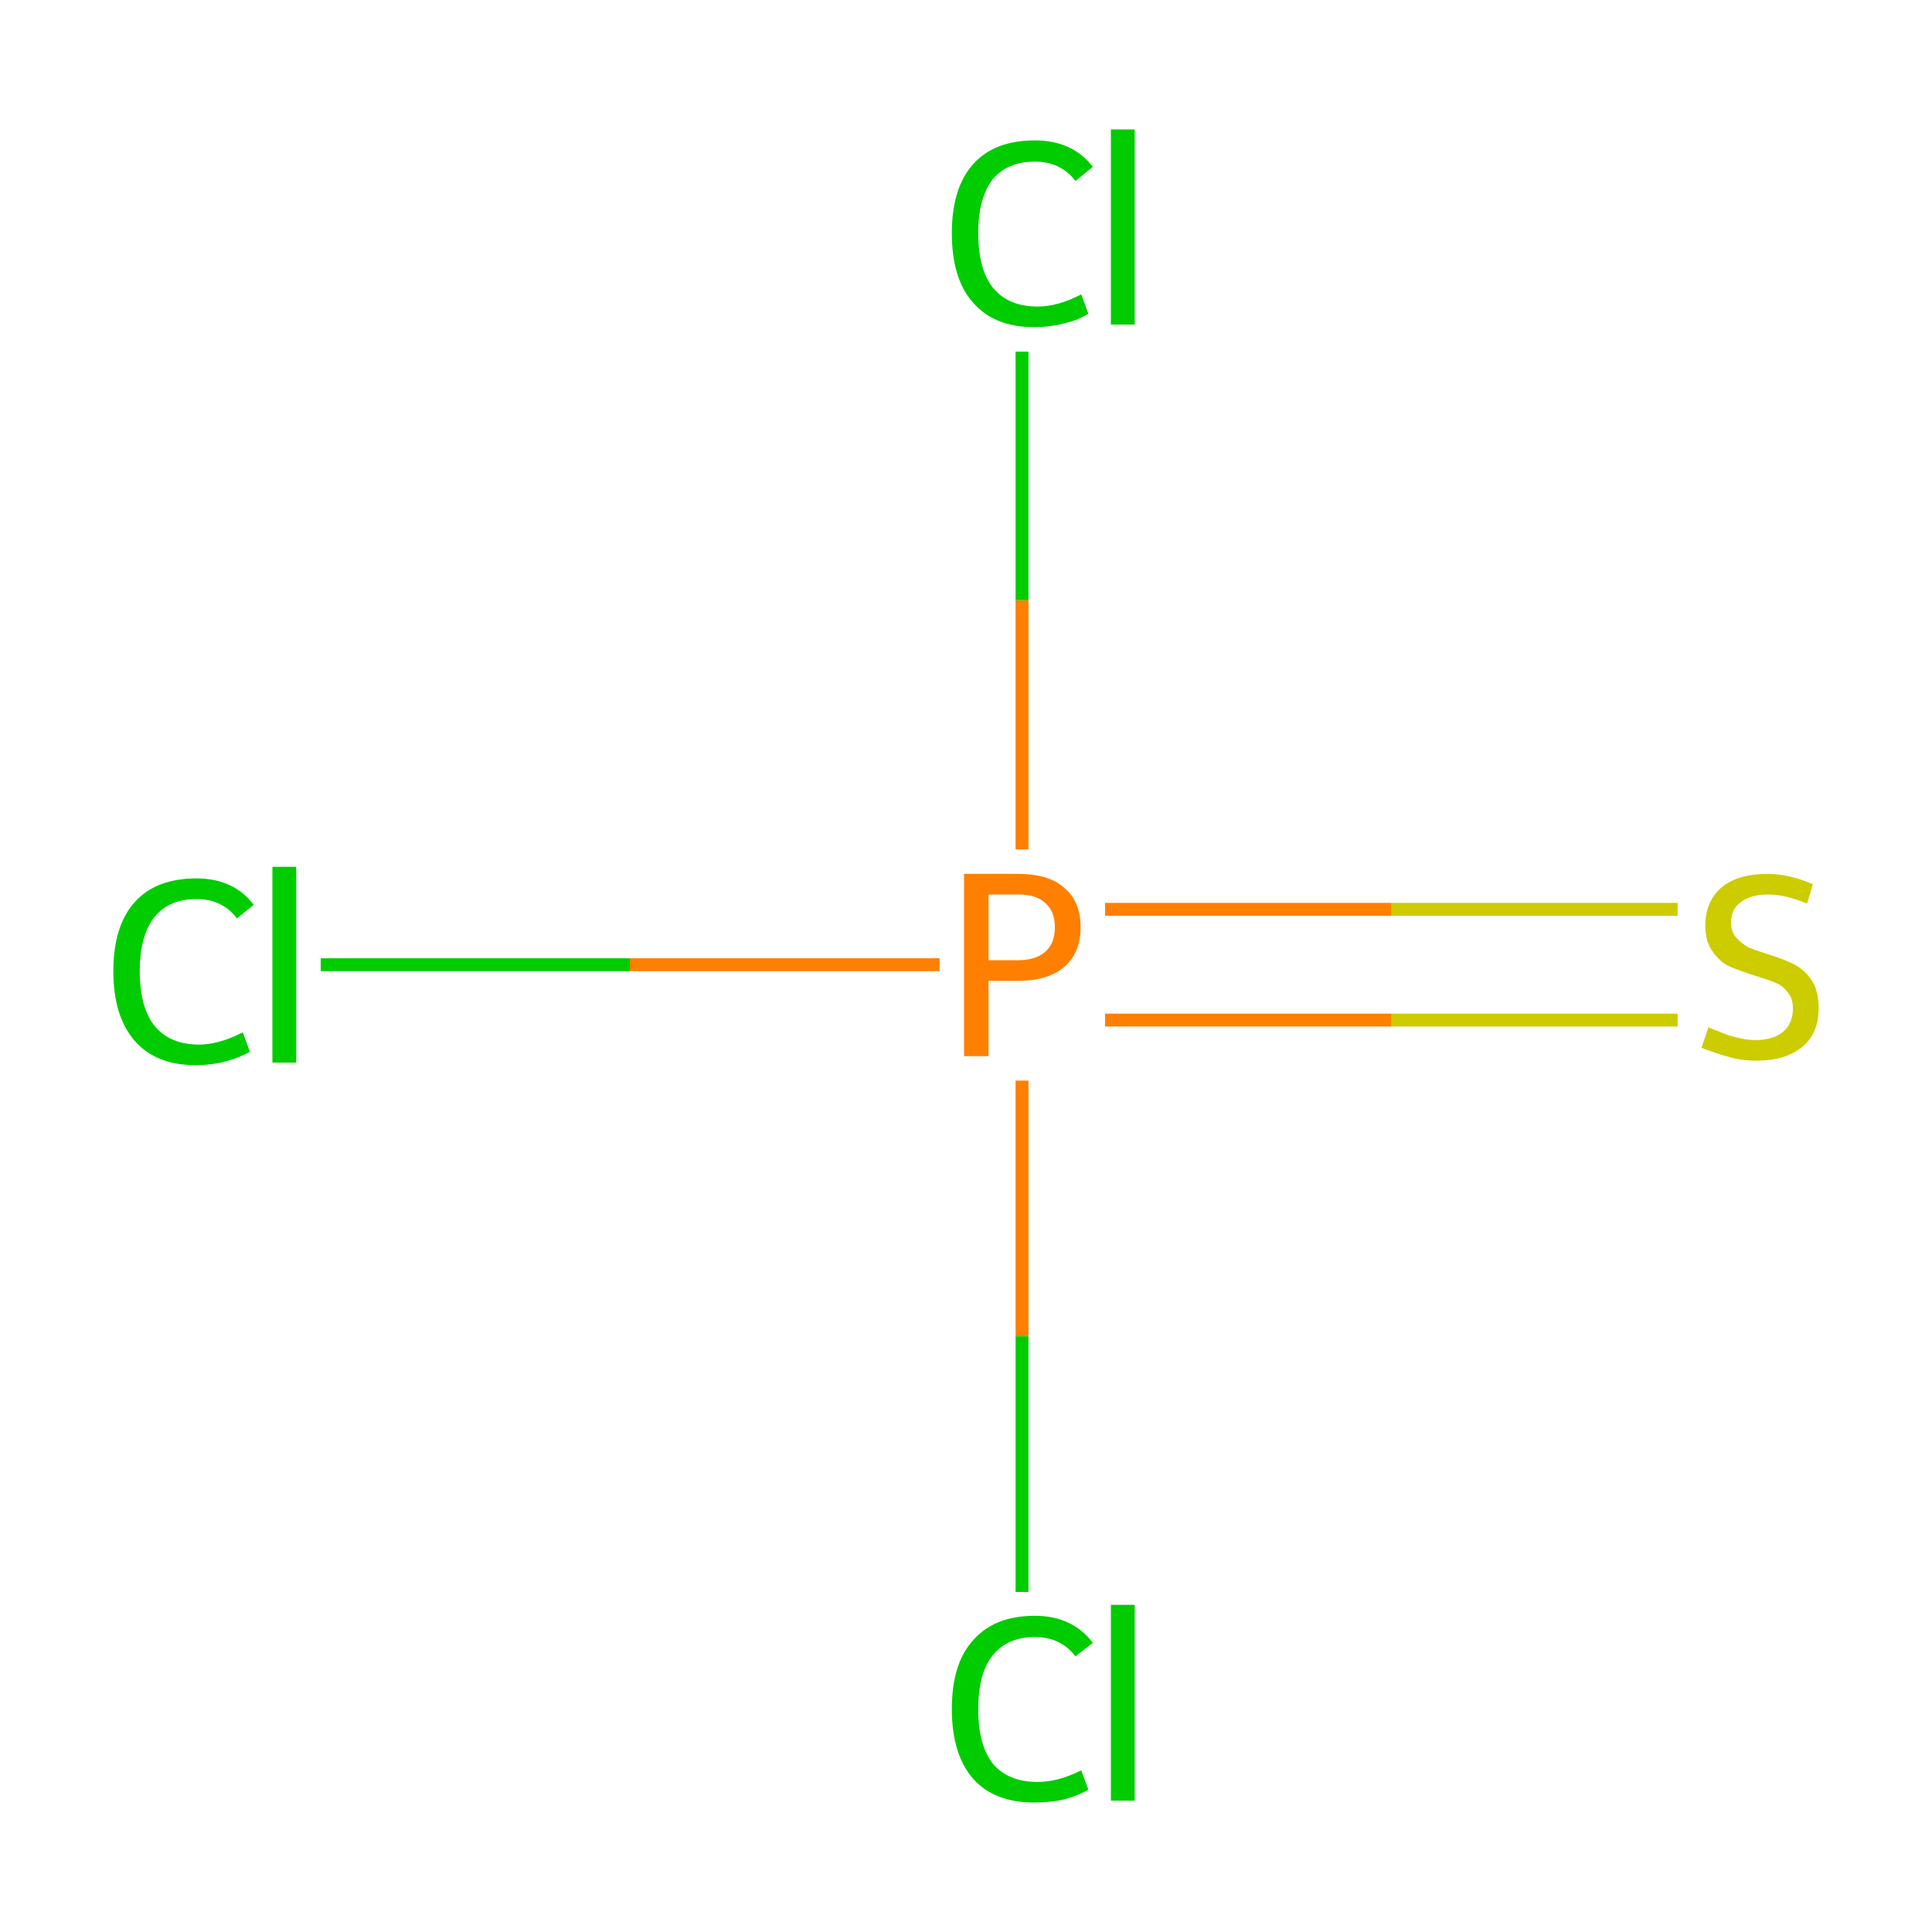 <?xml version='1.0' encoding='iso-8859-1'?>
<svg version='1.1' baseProfile='full'
              xmlns='http://www.w3.org/2000/svg'
                      xmlns:rdkit='http://www.rdkit.org/xml'
                      xmlns:xlink='http://www.w3.org/1999/xlink'
                  xml:space='preserve'
width='300px' height='300px' viewBox='0 0 300 300'>
<!-- END OF HEADER -->
<rect style='opacity:1.0;fill:#FFFFFF;stroke:none' width='300.0' height='300.0' x='0.0' y='0.0'> </rect>
<path class='bond-0 atom-0 atom-1' d='M 171.6,158.4 L 216.0,158.4' style='fill:none;fill-rule:evenodd;stroke:#FF7F00;stroke-width:2.0px;stroke-linecap:butt;stroke-linejoin:miter;stroke-opacity:1' />
<path class='bond-0 atom-0 atom-1' d='M 216.0,158.4 L 260.5,158.4' style='fill:none;fill-rule:evenodd;stroke:#CCCC00;stroke-width:2.0px;stroke-linecap:butt;stroke-linejoin:miter;stroke-opacity:1' />
<path class='bond-0 atom-0 atom-1' d='M 171.6,141.2 L 216.0,141.2' style='fill:none;fill-rule:evenodd;stroke:#FF7F00;stroke-width:2.0px;stroke-linecap:butt;stroke-linejoin:miter;stroke-opacity:1' />
<path class='bond-0 atom-0 atom-1' d='M 216.0,141.2 L 260.5,141.2' style='fill:none;fill-rule:evenodd;stroke:#CCCC00;stroke-width:2.0px;stroke-linecap:butt;stroke-linejoin:miter;stroke-opacity:1' />
<path class='bond-1 atom-0 atom-2' d='M 145.9,149.8 L 97.8,149.8' style='fill:none;fill-rule:evenodd;stroke:#FF7F00;stroke-width:2.0px;stroke-linecap:butt;stroke-linejoin:miter;stroke-opacity:1' />
<path class='bond-1 atom-0 atom-2' d='M 97.8,149.8 L 49.8,149.8' style='fill:none;fill-rule:evenodd;stroke:#00CC00;stroke-width:2.0px;stroke-linecap:butt;stroke-linejoin:miter;stroke-opacity:1' />
<path class='bond-2 atom-0 atom-3' d='M 158.7,131.9 L 158.7,93.2' style='fill:none;fill-rule:evenodd;stroke:#FF7F00;stroke-width:2.0px;stroke-linecap:butt;stroke-linejoin:miter;stroke-opacity:1' />
<path class='bond-2 atom-0 atom-3' d='M 158.7,93.2 L 158.7,54.6' style='fill:none;fill-rule:evenodd;stroke:#00CC00;stroke-width:2.0px;stroke-linecap:butt;stroke-linejoin:miter;stroke-opacity:1' />
<path class='bond-3 atom-0 atom-4' d='M 158.7,167.8 L 158.7,207.5' style='fill:none;fill-rule:evenodd;stroke:#FF7F00;stroke-width:2.0px;stroke-linecap:butt;stroke-linejoin:miter;stroke-opacity:1' />
<path class='bond-3 atom-0 atom-4' d='M 158.7,207.5 L 158.7,247.2' style='fill:none;fill-rule:evenodd;stroke:#00CC00;stroke-width:2.0px;stroke-linecap:butt;stroke-linejoin:miter;stroke-opacity:1' />
<path class='atom-0' d='M 158.1 135.7
Q 162.9 135.7, 165.3 137.9
Q 167.8 140.0, 167.8 144.0
Q 167.8 147.9, 165.3 150.1
Q 162.8 152.3, 158.1 152.3
L 153.5 152.3
L 153.5 164.0
L 149.7 164.0
L 149.7 135.7
L 158.1 135.7
M 158.1 149.1
Q 160.8 149.1, 162.3 147.8
Q 163.8 146.5, 163.8 144.0
Q 163.8 141.5, 162.3 140.2
Q 160.9 138.9, 158.1 138.9
L 153.5 138.9
L 153.5 149.1
L 158.1 149.1
' fill='#FF7F00'/>
<path class='atom-1' d='M 265.3 159.5
Q 265.6 159.7, 267.0 160.2
Q 268.3 160.8, 269.7 161.1
Q 271.2 161.5, 272.6 161.5
Q 275.3 161.5, 276.9 160.2
Q 278.4 158.9, 278.4 156.6
Q 278.4 155.0, 277.6 154.1
Q 276.9 153.1, 275.7 152.6
Q 274.5 152.1, 272.5 151.5
Q 270.0 150.7, 268.4 150.0
Q 267.0 149.3, 265.9 147.7
Q 264.8 146.2, 264.8 143.7
Q 264.8 140.1, 267.2 137.9
Q 269.7 135.7, 274.5 135.7
Q 277.8 135.7, 281.5 137.3
L 280.6 140.3
Q 277.2 138.9, 274.6 138.9
Q 271.8 138.9, 270.3 140.1
Q 268.8 141.2, 268.8 143.2
Q 268.8 144.7, 269.6 145.6
Q 270.4 146.5, 271.5 147.1
Q 272.7 147.6, 274.6 148.2
Q 277.2 149.0, 278.7 149.8
Q 280.2 150.6, 281.3 152.2
Q 282.4 153.8, 282.4 156.6
Q 282.4 160.5, 279.8 162.6
Q 277.2 164.7, 272.8 164.7
Q 270.3 164.7, 268.4 164.1
Q 266.5 163.6, 264.2 162.7
L 265.3 159.5
' fill='#CCCC00'/>
<path class='atom-2' d='M 17.6 150.8
Q 17.6 143.8, 20.9 140.1
Q 24.2 136.4, 30.5 136.4
Q 36.3 136.4, 39.4 140.5
L 36.8 142.6
Q 34.5 139.6, 30.5 139.6
Q 26.2 139.6, 23.9 142.5
Q 21.7 145.4, 21.7 150.8
Q 21.7 156.4, 24.0 159.3
Q 26.4 162.2, 30.9 162.2
Q 34.0 162.2, 37.7 160.3
L 38.8 163.3
Q 37.3 164.2, 35.1 164.8
Q 32.8 165.4, 30.4 165.4
Q 24.2 165.4, 20.9 161.6
Q 17.6 157.8, 17.6 150.8
' fill='#00CC00'/>
<path class='atom-2' d='M 42.3 134.6
L 46.0 134.6
L 46.0 165.0
L 42.3 165.0
L 42.3 134.6
' fill='#00CC00'/>
<path class='atom-3' d='M 147.8 36.2
Q 147.8 29.2, 151.1 25.5
Q 154.4 21.8, 160.7 21.8
Q 166.5 21.8, 169.7 25.9
L 167.0 28.1
Q 164.7 25.1, 160.7 25.1
Q 156.4 25.1, 154.1 27.9
Q 151.9 30.8, 151.9 36.2
Q 151.9 41.8, 154.2 44.7
Q 156.6 47.6, 161.1 47.6
Q 164.3 47.6, 167.9 45.7
L 169.0 48.7
Q 167.5 49.7, 165.3 50.2
Q 163.1 50.8, 160.6 50.8
Q 154.4 50.8, 151.1 47.0
Q 147.8 43.3, 147.8 36.2
' fill='#00CC00'/>
<path class='atom-3' d='M 172.5 20.1
L 176.2 20.1
L 176.2 50.4
L 172.5 50.4
L 172.5 20.1
' fill='#00CC00'/>
<path class='atom-4' d='M 147.8 265.4
Q 147.8 258.3, 151.1 254.7
Q 154.4 250.9, 160.7 250.9
Q 166.5 250.9, 169.7 255.1
L 167.0 257.2
Q 164.7 254.2, 160.7 254.2
Q 156.4 254.2, 154.1 257.1
Q 151.9 259.9, 151.9 265.4
Q 151.9 271.0, 154.2 273.9
Q 156.6 276.7, 161.1 276.7
Q 164.3 276.7, 167.9 274.9
L 169.0 277.9
Q 167.5 278.8, 165.3 279.4
Q 163.1 279.9, 160.6 279.9
Q 154.4 279.9, 151.1 276.2
Q 147.8 272.4, 147.8 265.4
' fill='#00CC00'/>
<path class='atom-4' d='M 172.5 249.2
L 176.2 249.2
L 176.2 279.6
L 172.5 279.6
L 172.5 249.2
' fill='#00CC00'/>
</svg>
